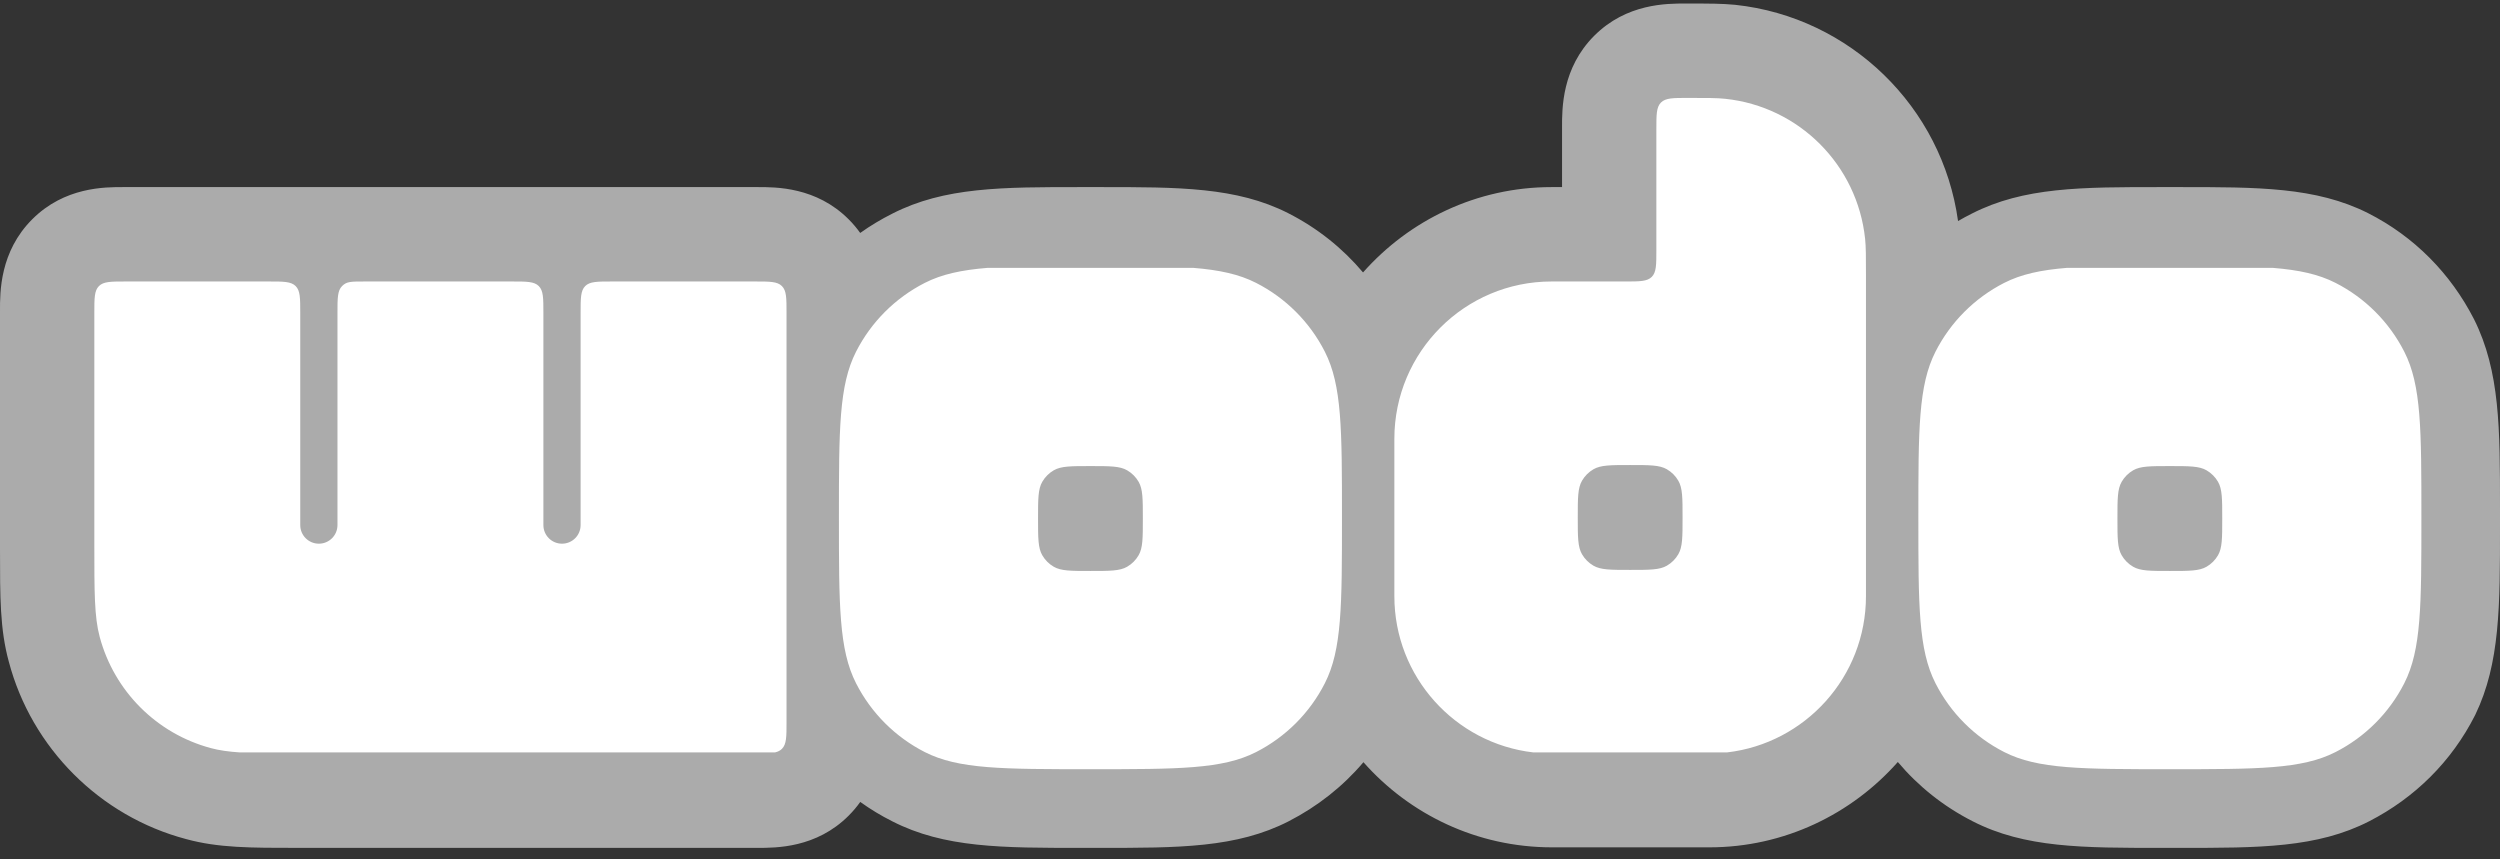 <svg width="160" height="55" viewBox="0 0 160 55" fill="none" xmlns="http://www.w3.org/2000/svg">
<rect x="0" y="0" width="160" height="55" fill="#333333" stroke="none"/>
<path fill-rule="evenodd" clip-rule="evenodd" d="M158.335 20.426L158.342 20.439C160.003 23.766 160.002 27.453 160 32.569C160 32.75 160 32.934 160 33.119L160 33.373L160 33.671C160.002 38.785 160.003 42.451 158.426 45.729L158.414 45.754L158.402 45.778C156.897 48.749 154.535 51.066 151.635 52.557L151.632 52.559C148.298 54.268 144.6 54.266 139.494 54.264C139.311 54.264 139.126 54.264 138.939 54.264L138.744 54.264C138.623 54.264 138.504 54.264 138.385 54.264C133.281 54.266 129.584 54.268 126.252 52.562C124.381 51.611 122.77 50.32 121.461 48.768C118.505 52.106 114.195 54.23 109.394 54.23H99.334C94.521 54.23 90.207 52.116 87.26 48.781C85.937 50.341 84.318 51.614 82.484 52.557L82.481 52.559C79.148 54.268 75.45 54.266 70.343 54.264C70.16 54.264 69.975 54.264 69.789 54.264C69.602 54.264 69.417 54.264 69.234 54.264C64.134 54.266 60.439 54.268 57.108 52.565C56.386 52.203 55.701 51.788 55.056 51.324C54.844 51.623 54.599 51.917 54.314 52.202C52.244 54.274 49.673 54.267 48.457 54.264C48.411 54.264 48.368 54.264 48.326 54.264H19.451L19.119 54.264C16.022 54.265 13.972 54.265 11.914 53.702C6.395 52.245 2.017 47.864 0.562 42.34C-0.001 40.28 -0 38.229 0 35.129L0 34.797V20.029C0 19.987 0 19.944 0 19.898C-0.003 18.68 -0.01 16.108 2.061 14.036C4.131 11.964 6.702 11.97 7.918 11.974C7.964 11.974 8.007 11.974 8.049 11.974H48.326C48.345 11.974 48.365 11.974 48.385 11.974C48.408 11.974 48.432 11.974 48.457 11.974C49.673 11.97 52.244 11.964 54.314 14.036C54.597 14.319 54.842 14.612 55.053 14.909C55.701 14.447 56.388 14.034 57.108 13.673C60.439 11.97 64.134 11.972 69.234 11.974H69.238C69.42 11.974 69.603 11.974 69.789 11.974C69.976 11.974 70.161 11.974 70.344 11.974H70.347H70.351C75.449 11.972 79.141 11.97 82.436 13.639L82.437 13.64C84.311 14.591 85.924 15.883 87.234 17.436C90.19 14.098 94.499 11.974 99.3 11.974H99.971V8.282C99.971 8.24 99.971 8.196 99.971 8.151C99.968 6.933 99.961 4.36 102.031 2.288C104.101 0.216 106.672 0.223 107.889 0.226C107.934 0.227 107.978 0.227 108.019 0.227L108.141 0.227C109.401 0.227 110.191 0.227 111.024 0.306L111.039 0.307L111.055 0.309C118.416 1.097 124.307 6.848 125.315 14.147C125.601 13.98 125.894 13.822 126.192 13.673C129.522 11.97 133.217 11.972 138.318 11.974H138.321H138.325C138.506 11.974 138.688 11.974 138.872 11.974C139.057 11.974 139.241 11.974 139.422 11.974C144.533 11.972 148.217 11.97 151.541 13.633L151.548 13.637L151.554 13.64C154.523 15.146 156.838 17.51 158.328 20.413L158.335 20.426Z" fill="#ABABAB"/>
<path fill-rule="evenodd" clip-rule="evenodd" d="M108.019 6.267C109.265 6.267 109.888 6.267 110.413 6.323C115.137 6.82 118.87 10.556 119.367 15.284C119.422 15.809 119.422 16.432 119.422 17.679V38.153C119.422 43.319 115.533 47.577 110.525 48.155H98.136C93.128 47.577 89.239 43.319 89.239 38.153V28.084C89.239 22.523 93.744 18.015 99.3 18.015H102.654H103.995C104.944 18.015 105.418 18.015 105.713 17.72C106.007 17.425 106.007 16.95 106.007 16.001V8.281C106.007 7.332 106.007 6.857 106.302 6.562C106.597 6.267 107.071 6.267 108.019 6.267ZM49.598 48.155C49.786 48.112 49.928 48.042 50.043 47.927C50.338 47.632 50.338 47.157 50.338 46.208V20.028C50.338 19.079 50.338 18.604 50.043 18.309C49.749 18.015 49.275 18.015 48.326 18.015H39.171C38.222 18.015 37.748 18.015 37.453 18.309C37.159 18.604 37.159 19.079 37.159 20.028V33.605C37.159 34.263 36.626 34.796 35.968 34.796C35.31 34.796 34.777 34.263 34.777 33.605V20.028C34.777 19.079 34.777 18.604 34.483 18.309C34.188 18.015 33.714 18.015 32.765 18.015H23.375C22.427 18.015 22.187 18.015 21.892 18.309C21.598 18.604 21.598 19.079 21.598 20.028V33.605C21.598 34.263 21.065 34.796 20.407 34.796C19.749 34.796 19.216 34.263 19.216 33.605V20.028C19.216 19.079 19.216 18.604 18.922 18.309C18.627 18.015 18.152 18.015 17.204 18.015H8.049C7.101 18.015 6.626 18.015 6.332 18.309C6.037 18.604 6.037 19.079 6.037 20.028V34.796C6.037 37.918 6.037 39.478 6.38 40.759C7.31 44.233 10.022 46.948 13.494 47.879C14.032 48.023 14.619 48.107 15.352 48.155H49.598ZM101.247 30.769C100.977 31.236 100.977 31.863 100.977 33.118C100.977 34.373 100.977 35 101.247 35.468C101.423 35.774 101.677 36.028 101.983 36.205C102.45 36.474 103.077 36.474 104.331 36.474C105.584 36.474 106.211 36.474 106.678 36.205C106.984 36.028 107.238 35.774 107.414 35.468C107.684 35 107.684 34.373 107.684 33.118C107.684 31.863 107.684 31.236 107.414 30.769C107.238 30.463 106.984 30.208 106.678 30.032C106.211 29.762 105.584 29.762 104.331 29.762C103.077 29.762 102.45 29.762 101.983 30.032C101.677 30.208 101.423 30.463 101.247 30.769ZM123.872 22.506C122.775 24.659 122.775 27.479 122.775 33.118C122.775 38.757 122.775 41.577 123.872 43.731C124.836 45.626 126.375 47.166 128.268 48.131C130.421 49.229 133.238 49.229 138.872 49.229C144.507 49.229 147.324 49.229 149.476 48.131C151.369 47.166 152.908 45.626 153.873 43.731C154.969 41.577 154.969 38.757 154.969 33.118C154.969 27.479 154.969 24.659 153.873 22.506C152.908 20.611 151.369 19.07 149.476 18.105C148.392 17.552 147.139 17.278 145.442 17.142H132.303C130.606 17.278 129.353 17.552 128.268 18.105C126.375 19.07 124.836 20.611 123.872 22.506ZM135.786 30.836C135.516 31.304 135.516 31.931 135.516 33.186C135.516 34.441 135.516 35.068 135.786 35.535C135.962 35.841 136.216 36.096 136.522 36.272C136.989 36.542 137.616 36.542 138.87 36.542C140.123 36.542 140.75 36.542 141.217 36.272C141.523 36.096 141.777 35.841 141.954 35.535C142.223 35.068 142.223 34.441 142.223 33.186C142.223 31.931 142.223 31.304 141.954 30.836C141.777 30.53 141.523 30.276 141.217 30.099C140.75 29.829 140.123 29.829 138.87 29.829C137.616 29.829 136.989 29.829 136.522 30.099C136.216 30.276 135.962 30.53 135.786 30.836ZM76.358 17.142C78.055 17.279 79.308 17.553 80.392 18.106C82.285 19.071 83.825 20.611 84.789 22.506C85.886 24.66 85.886 27.48 85.886 33.119C85.886 38.758 85.886 41.578 84.789 43.731C83.825 45.626 82.285 47.166 80.392 48.132C78.24 49.229 75.423 49.229 69.788 49.229C64.154 49.229 61.337 49.229 59.185 48.132C57.292 47.166 55.752 45.626 54.788 43.731C53.691 41.578 53.691 38.758 53.691 33.119C53.691 27.48 53.691 24.66 54.788 22.506C55.752 20.611 57.292 19.071 59.185 18.106C60.269 17.553 61.522 17.279 63.219 17.142H76.358ZM66.705 30.836C66.435 31.304 66.435 31.931 66.435 33.186C66.435 34.441 66.435 35.068 66.705 35.535C66.881 35.841 67.135 36.096 67.441 36.272C67.908 36.542 68.535 36.542 69.788 36.542C71.042 36.542 71.669 36.542 72.136 36.272C72.442 36.096 72.696 35.841 72.872 35.535C73.142 35.068 73.142 34.441 73.142 33.186C73.142 31.931 73.142 31.304 72.872 30.836C72.696 30.53 72.442 30.276 72.136 30.099C71.669 29.829 71.042 29.829 69.788 29.829C68.535 29.829 67.908 29.829 67.441 30.099C67.135 30.276 66.881 30.53 66.705 30.836Z" fill="white"/>
</svg>
